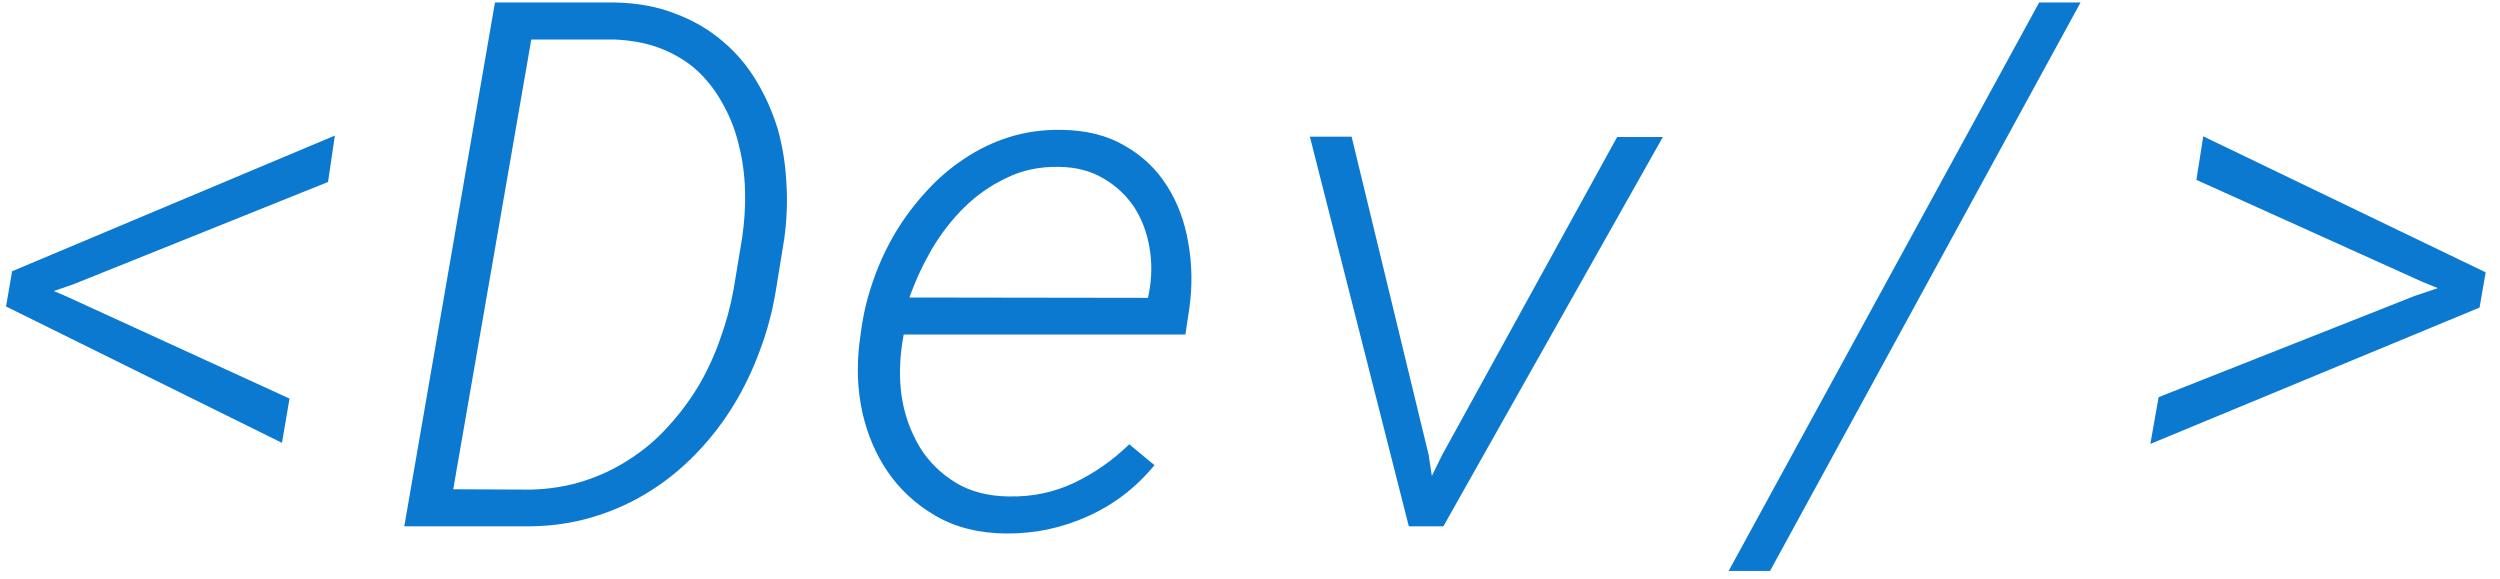 <svg width="95" height="22" viewBox="0 0 95 22" fill="none" xmlns="http://www.w3.org/2000/svg">
<path d="M0.229 11.646L10.715 16.828L11.002 15.146L2.553 11.277L2.047 11.059L2.799 10.799L12.465 6.916L12.725 5.152L0.461 10.307L0.229 11.646ZM15.363 20H20.148C21.005 19.991 21.816 19.868 22.582 19.631C23.357 19.394 24.072 19.066 24.729 18.646C25.348 18.255 25.922 17.785 26.451 17.238C26.98 16.691 27.445 16.094 27.846 15.447C28.256 14.782 28.598 14.075 28.871 13.328C29.154 12.581 29.359 11.81 29.486 11.018L29.801 9.076C29.901 8.356 29.928 7.645 29.883 6.943C29.846 6.232 29.737 5.553 29.555 4.906C29.354 4.25 29.081 3.635 28.734 3.061C28.388 2.486 27.964 1.99 27.463 1.57C26.943 1.124 26.342 0.773 25.658 0.518C24.984 0.253 24.223 0.112 23.375 0.094H18.809L15.363 20ZM20.189 1.502H23.348C24.04 1.529 24.651 1.652 25.18 1.871C25.717 2.09 26.178 2.382 26.561 2.746C26.934 3.111 27.244 3.525 27.49 3.99C27.745 4.446 27.937 4.938 28.064 5.467C28.21 6.023 28.292 6.606 28.311 7.217C28.329 7.827 28.292 8.434 28.201 9.035L27.873 11.018C27.755 11.665 27.581 12.298 27.354 12.918C27.135 13.538 26.861 14.126 26.533 14.682C26.196 15.238 25.809 15.753 25.371 16.227C24.943 16.701 24.464 17.106 23.936 17.443C23.398 17.799 22.814 18.077 22.186 18.277C21.557 18.478 20.887 18.587 20.176 18.605L17.223 18.592L20.189 1.502ZM38.223 20.273C39.316 20.283 40.355 20.064 41.34 19.617C42.333 19.171 43.176 18.523 43.869 17.676L42.912 16.883C42.283 17.494 41.586 17.981 40.82 18.346C40.055 18.71 39.225 18.884 38.332 18.865C37.557 18.856 36.887 18.683 36.322 18.346C35.757 17.999 35.306 17.557 34.969 17.02C34.595 16.4 34.358 15.734 34.258 15.023C34.158 14.312 34.185 13.542 34.34 12.713H45.045L45.195 11.715C45.314 10.867 45.3 10.038 45.154 9.227C45.018 8.415 44.749 7.695 44.348 7.066C43.947 6.428 43.409 5.918 42.734 5.535C42.069 5.143 41.262 4.943 40.315 4.934C39.631 4.924 38.979 5.016 38.359 5.207C37.749 5.398 37.179 5.672 36.65 6.027C36.122 6.374 35.639 6.788 35.201 7.271C34.764 7.745 34.376 8.26 34.039 8.816C33.702 9.382 33.424 9.974 33.205 10.594C32.986 11.204 32.831 11.82 32.74 12.44L32.658 13.041C32.549 13.943 32.585 14.818 32.768 15.666C32.959 16.505 33.273 17.247 33.711 17.895C34.185 18.596 34.8 19.166 35.557 19.604C36.313 20.041 37.202 20.264 38.223 20.273ZM40.26 6.342C40.898 6.351 41.454 6.497 41.928 6.779C42.402 7.053 42.789 7.413 43.09 7.859C43.382 8.306 43.578 8.816 43.678 9.391C43.778 9.956 43.773 10.53 43.664 11.113L43.623 11.318L34.559 11.305C34.777 10.685 35.06 10.074 35.406 9.473C35.762 8.871 36.176 8.338 36.65 7.873C37.124 7.408 37.662 7.035 38.264 6.752C38.865 6.46 39.531 6.324 40.26 6.342ZM53.535 20H54.848L63.188 5.207H61.451L54.807 17.279L54.41 18.086L54.287 17.279L51.361 5.193H49.775L53.535 20ZM67.262 21.695L79.061 0.094H77.488L65.689 21.695H67.262ZM81.713 16.869L94.223 11.688L94.455 10.348L83.723 5.18L83.463 6.834L92.035 10.703L92.637 10.949L91.748 11.25L82.027 15.092L81.713 16.869Z" fill="#0B79D0"/>
</svg>